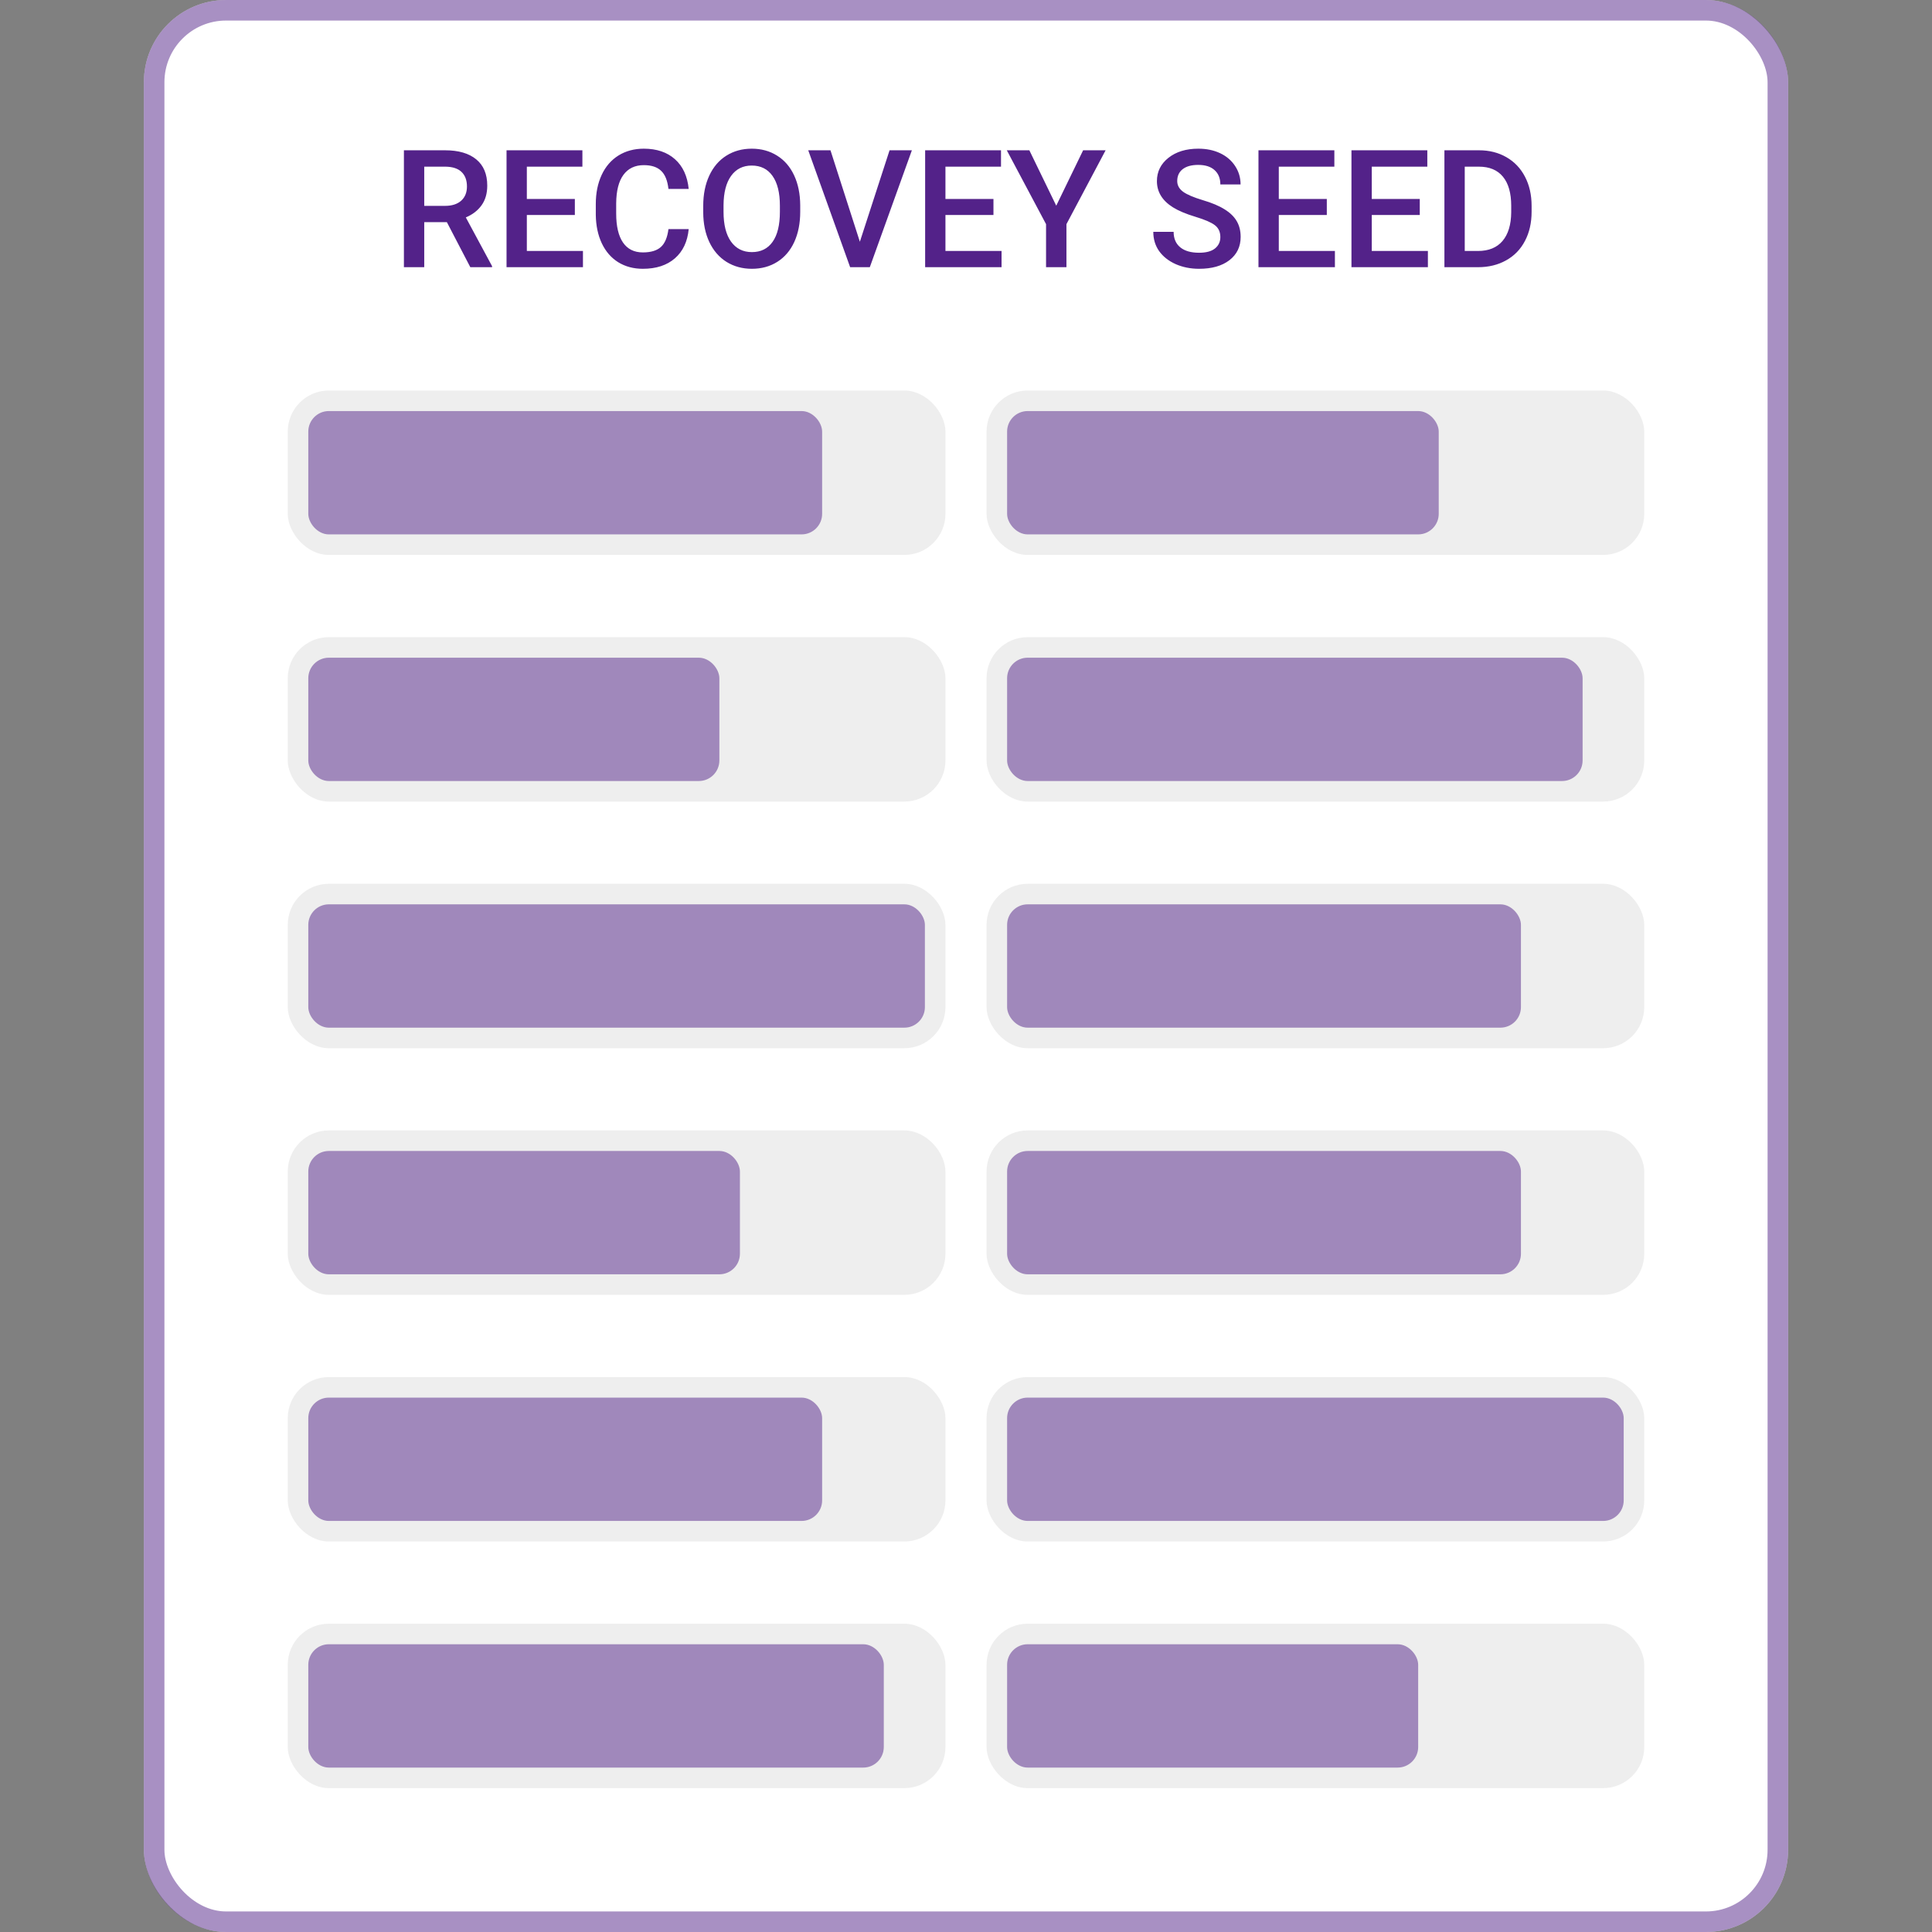 <svg width="94" height="94" viewBox="0 0 94 94" fill="none" xmlns="http://www.w3.org/2000/svg">
<rect x="0" y="0" width="94" height="94" fill="#808080" stroke="none"/>
<rect x="7" width="80" height="94" rx="4" fill="white"/>
<rect x="7.5" y="0.5" width="79" height="93" rx="3.5" stroke="#532289" stroke-opacity="0.5"/>
<path d="M21.742 10.809H20.641V13H19.652V7.312H21.652C22.309 7.312 22.815 7.46 23.172 7.754C23.529 8.048 23.707 8.474 23.707 9.031C23.707 9.411 23.615 9.73 23.43 9.988C23.247 10.243 22.992 10.44 22.664 10.578L23.941 12.949V13H22.883L21.742 10.809ZM20.641 10.016H21.656C21.99 10.016 22.25 9.932 22.438 9.766C22.625 9.596 22.719 9.366 22.719 9.074C22.719 8.77 22.631 8.534 22.457 8.367C22.285 8.201 22.027 8.115 21.684 8.109H20.641V10.016ZM27.969 10.461H25.633V12.211H28.363V13H24.645V7.312H28.336V8.109H25.633V9.68H27.969V10.461ZM33.508 11.148C33.45 11.755 33.227 12.229 32.836 12.57C32.445 12.909 31.926 13.078 31.277 13.078C30.824 13.078 30.424 12.971 30.078 12.758C29.734 12.542 29.469 12.236 29.281 11.84C29.094 11.444 28.996 10.984 28.988 10.461V9.93C28.988 9.393 29.083 8.921 29.273 8.512C29.463 8.103 29.736 7.788 30.09 7.566C30.447 7.345 30.858 7.234 31.324 7.234C31.952 7.234 32.457 7.405 32.84 7.746C33.223 8.087 33.445 8.569 33.508 9.191H32.523C32.477 8.783 32.357 8.488 32.164 8.309C31.974 8.126 31.694 8.035 31.324 8.035C30.895 8.035 30.564 8.193 30.332 8.508C30.103 8.82 29.986 9.28 29.98 9.887V10.391C29.98 11.005 30.09 11.474 30.309 11.797C30.53 12.12 30.853 12.281 31.277 12.281C31.665 12.281 31.957 12.194 32.152 12.02C32.348 11.845 32.471 11.555 32.523 11.148H33.508ZM38.934 10.305C38.934 10.862 38.837 11.352 38.645 11.773C38.452 12.193 38.176 12.516 37.816 12.742C37.46 12.966 37.048 13.078 36.582 13.078C36.121 13.078 35.71 12.966 35.348 12.742C34.988 12.516 34.71 12.194 34.512 11.777C34.316 11.361 34.217 10.88 34.215 10.336V10.016C34.215 9.461 34.312 8.971 34.508 8.547C34.706 8.122 34.983 7.798 35.34 7.574C35.699 7.348 36.111 7.234 36.574 7.234C37.038 7.234 37.448 7.346 37.805 7.57C38.164 7.792 38.441 8.112 38.637 8.531C38.832 8.948 38.931 9.434 38.934 9.988V10.305ZM37.945 10.008C37.945 9.378 37.825 8.895 37.586 8.559C37.349 8.223 37.012 8.055 36.574 8.055C36.147 8.055 35.812 8.223 35.57 8.559C35.331 8.892 35.208 9.365 35.203 9.977V10.305C35.203 10.93 35.324 11.413 35.566 11.754C35.811 12.095 36.15 12.266 36.582 12.266C37.02 12.266 37.355 12.099 37.59 11.766C37.827 11.432 37.945 10.945 37.945 10.305V10.008ZM41.836 11.762L43.281 7.312H44.367L42.32 13H41.363L39.324 7.312H40.406L41.836 11.762ZM48.336 10.461H46V12.211H48.73V13H45.012V7.312H48.703V8.109H46V9.68H48.336V10.461ZM51.391 10.008L52.699 7.312H53.793L51.887 10.906V13H50.895V10.906L48.984 7.312H50.082L51.391 10.008ZM59.375 11.535C59.375 11.285 59.286 11.092 59.109 10.957C58.935 10.822 58.618 10.685 58.16 10.547C57.702 10.409 57.337 10.255 57.066 10.086C56.548 9.76 56.289 9.336 56.289 8.812C56.289 8.354 56.475 7.977 56.848 7.68C57.223 7.383 57.708 7.234 58.305 7.234C58.7 7.234 59.053 7.307 59.363 7.453C59.673 7.599 59.917 7.807 60.094 8.078C60.271 8.346 60.359 8.645 60.359 8.973H59.375C59.375 8.676 59.281 8.444 59.094 8.277C58.909 8.108 58.643 8.023 58.297 8.023C57.974 8.023 57.723 8.092 57.543 8.23C57.366 8.368 57.277 8.561 57.277 8.809C57.277 9.017 57.374 9.191 57.566 9.332C57.759 9.47 58.077 9.605 58.52 9.738C58.962 9.868 59.318 10.018 59.586 10.188C59.854 10.354 60.051 10.547 60.176 10.766C60.301 10.982 60.363 11.236 60.363 11.527C60.363 12.001 60.181 12.379 59.816 12.66C59.454 12.939 58.962 13.078 58.34 13.078C57.928 13.078 57.55 13.003 57.203 12.852C56.859 12.698 56.591 12.487 56.398 12.219C56.208 11.95 56.113 11.638 56.113 11.281H57.102C57.102 11.604 57.208 11.854 57.422 12.031C57.635 12.208 57.941 12.297 58.34 12.297C58.684 12.297 58.941 12.228 59.113 12.09C59.288 11.949 59.375 11.764 59.375 11.535ZM64.555 10.461H62.219V12.211H64.949V13H61.23V7.312H64.922V8.109H62.219V9.68H64.555V10.461ZM69.078 10.461H66.742V12.211H69.473V13H65.754V7.312H69.445V8.109H66.742V9.68H69.078V10.461ZM70.277 13V7.312H71.957C72.46 7.312 72.905 7.424 73.293 7.648C73.684 7.872 73.986 8.19 74.199 8.602C74.413 9.013 74.519 9.484 74.519 10.016V10.301C74.519 10.84 74.412 11.314 74.195 11.723C73.982 12.132 73.676 12.447 73.277 12.668C72.882 12.889 72.427 13 71.914 13H70.277ZM71.266 8.109V12.211H71.91C72.428 12.211 72.826 12.05 73.102 11.727C73.38 11.401 73.522 10.935 73.527 10.328V10.012C73.527 9.395 73.393 8.923 73.125 8.598C72.857 8.272 72.467 8.109 71.957 8.109H71.266Z" fill="#532289"/>
<rect x="14" y="19" width="32" height="8" rx="2" fill="#EEEEEE"/>
<rect x="14" y="31" width="32" height="8" rx="2" fill="#EEEEEE"/>
<rect x="14" y="43" width="32" height="8" rx="2" fill="#EEEEEE"/>
<rect x="14" y="55" width="32" height="8" rx="2" fill="#EEEEEE"/>
<rect x="14" y="67" width="32" height="8" rx="2" fill="#EEEEEE"/>
<rect x="14" y="79" width="32" height="8" rx="2" fill="#EEEEEE"/>
<rect x="48" y="19" width="32" height="8" rx="2" fill="#EEEEEE"/>
<rect x="48" y="31" width="32" height="8" rx="2" fill="#EEEEEE"/>
<rect x="48" y="43" width="32" height="8" rx="2" fill="#EEEEEE"/>
<rect x="48" y="55" width="32" height="8" rx="2" fill="#EEEEEE"/>
<rect x="48" y="67" width="32" height="8" rx="2" fill="#EEEEEE"/>
<rect x="48" y="79" width="32" height="8" rx="2" fill="#EEEEEE"/>
<rect x="15" y="20" width="25" height="6" rx="1" fill="#532289" fill-opacity="0.5"/>
<rect x="49" y="56" width="25" height="6" rx="1" fill="#532289" fill-opacity="0.5"/>
<rect x="15" y="32" width="20" height="6" rx="1" fill="#532289" fill-opacity="0.5"/>
<rect x="49" y="80" width="20" height="6" rx="1" fill="#532289" fill-opacity="0.5"/>
<rect x="15" y="44" width="30" height="6" rx="1" fill="#532289" fill-opacity="0.5"/>
<rect x="49" y="68" width="30" height="6" rx="1" fill="#532289" fill-opacity="0.5"/>
<rect x="15" y="56" width="21" height="6" rx="1" fill="#532289" fill-opacity="0.5"/>
<rect x="49" y="20" width="21" height="6" rx="1" fill="#532289" fill-opacity="0.5"/>
<rect x="15" y="68" width="25" height="6" rx="1" fill="#532289" fill-opacity="0.5"/>
<rect x="49" y="44" width="25" height="6" rx="1" fill="#532289" fill-opacity="0.5"/>
<rect x="15" y="80" width="28" height="6" rx="1" fill="#532289" fill-opacity="0.5"/>
<rect x="49" y="32" width="28" height="6" rx="1" fill="#532289" fill-opacity="0.5"/>
</svg>
